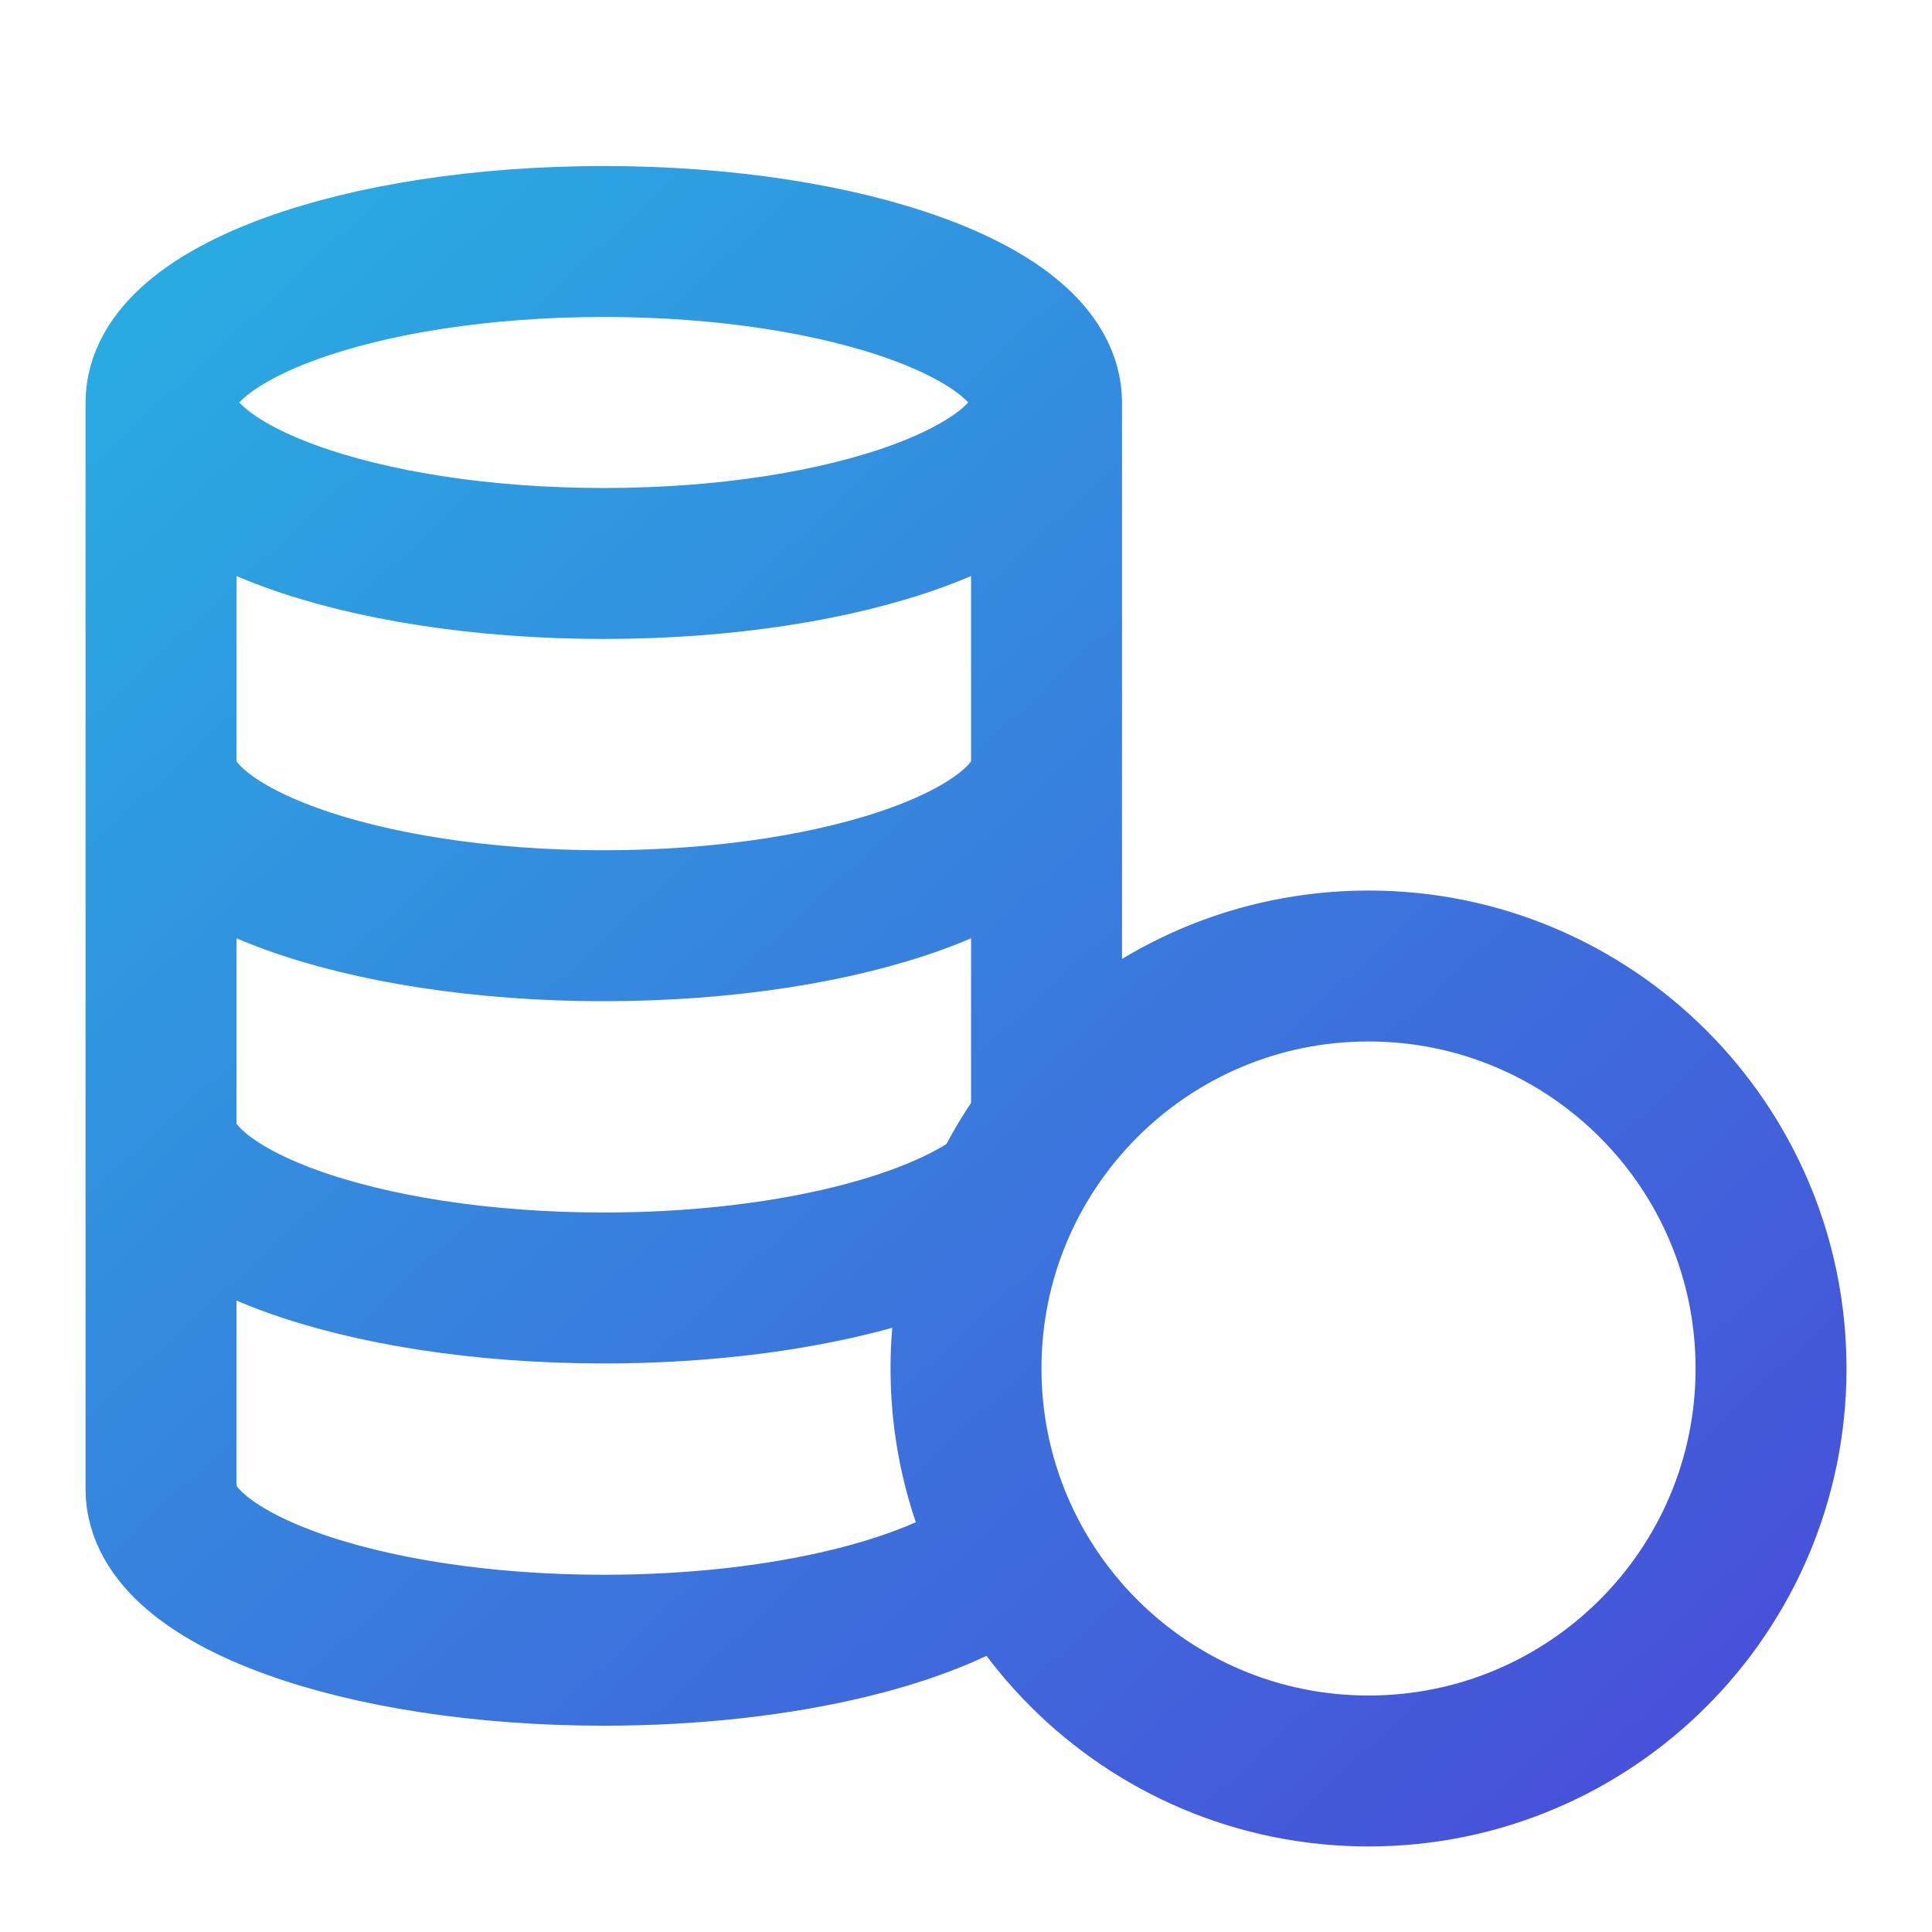 <svg width="32" height="32" viewBox="0 0 32 32" fill="none" xmlns="http://www.w3.org/2000/svg">
<path d="M16 22.667C16 26.349 18.985 29.333 22.667 29.333C26.349 29.333 29.334 26.349 29.334 22.667C29.334 18.985 26.349 16 22.667 16C18.985 16 16 18.985 16 22.667ZM16 22.667C16 21.166 16.496 19.78 17.334 18.666V6.667M16 22.667C16 23.767 16.267 24.805 16.739 25.72C15.616 26.669 13.021 27.333 10 27.333C5.95 27.333 2.667 26.139 2.667 24.667V6.667M17.334 6.667C17.334 8.139 14.05 9.333 10 9.333C5.95 9.333 2.667 8.139 2.667 6.667M17.334 6.667C17.334 5.194 14.05 4 10 4C5.95 4 2.667 5.194 2.667 6.667M2.667 18.667C2.667 20.139 5.95 21.333 10 21.333C12.919 21.333 15.439 20.713 16.62 19.816M17.334 12.667C17.334 14.139 14.05 15.333 10 15.333C5.95 15.333 2.667 14.139 2.667 12.667" stroke="url(#paint0_linear_194_618)" stroke-width="2.5" stroke-linecap="round" stroke-linejoin="round"/>
<defs>
<linearGradient id="paint0_linear_194_618" x1="-10.33" y1="-9.031" x2="59.723" y2="66.66" gradientUnits="userSpaceOnUse">
<stop offset="0.184" stop-color="#29ABE2"/>
<stop offset="0.821" stop-color="#6200D2"/>
</linearGradient>
</defs>
</svg>
